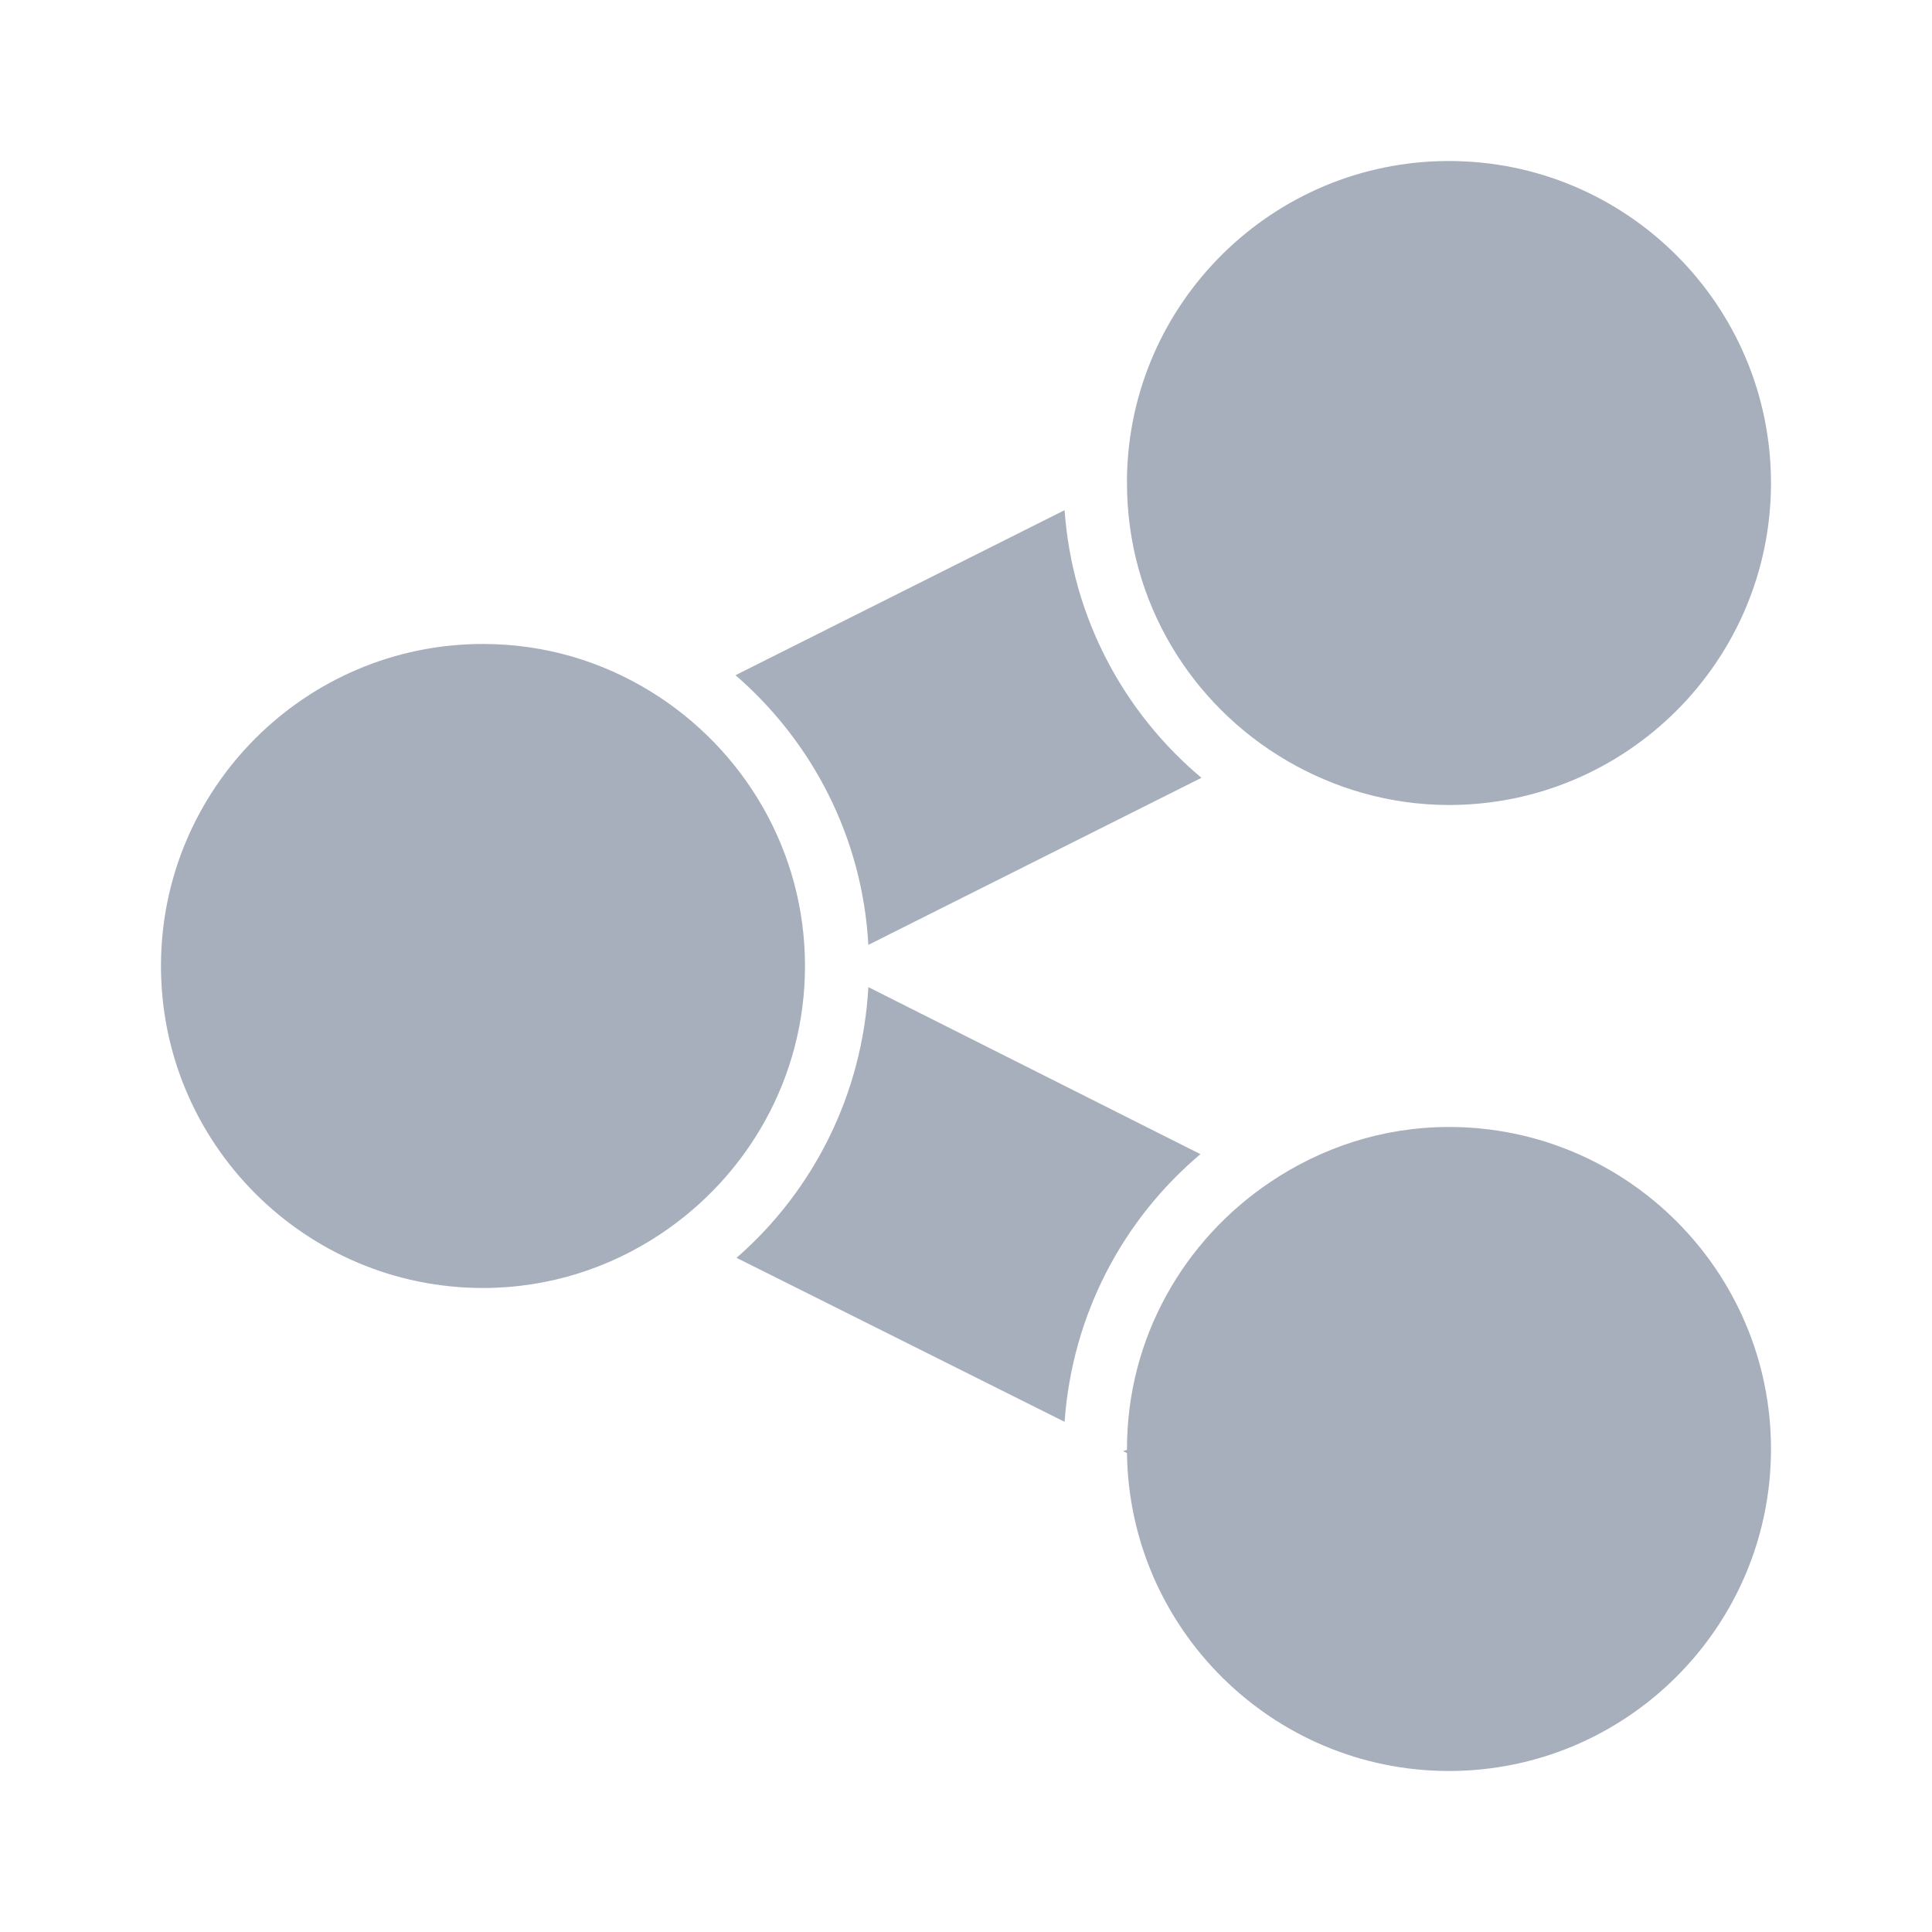 <svg width="44" height="44" viewBox="0 0 44 44" fill="none" xmlns="http://www.w3.org/2000/svg">
<g id="Component 321">
<path id="Vector" d="M32.999 3.667C28.992 3.667 25.723 6.892 25.666 10.885C25.666 10.922 25.666 10.963 25.666 11C25.666 13.704 27.13 16.053 29.31 17.325C30.393 17.958 31.656 18.333 32.999 18.333C37.044 18.333 40.333 15.045 40.333 11C40.333 6.955 37.044 3.667 32.999 3.667ZM24.245 11.619L16.751 15.377C18.496 16.889 19.642 19.067 19.776 21.519L27.362 17.714C25.591 16.228 24.42 14.062 24.245 11.619ZM10.999 14.666C6.955 14.666 3.666 17.955 3.666 22C3.666 26.045 6.955 29.333 10.999 29.333C12.503 29.333 13.89 28.875 15.056 28.096C17.024 26.781 18.333 24.547 18.333 22C18.333 19.367 16.932 17.061 14.849 15.767C13.726 15.068 12.415 14.666 10.999 14.666ZM19.776 22.481C19.642 24.93 18.516 27.13 16.774 28.646L24.245 32.381C24.42 29.938 25.572 27.775 27.339 26.285L19.776 22.481ZM32.999 25.666C31.487 25.666 30.089 26.139 28.92 26.927C26.964 28.245 25.666 30.465 25.666 33C25.666 33.011 25.666 33.011 25.666 33.023C25.634 33.026 25.606 33.043 25.574 33.046L25.666 33.092C25.715 37.093 28.986 40.333 32.999 40.333C37.044 40.333 40.333 37.045 40.333 33C40.333 28.955 37.044 25.666 32.999 25.666Z" fill="#A7AEBC"/>
</g>
</svg>
